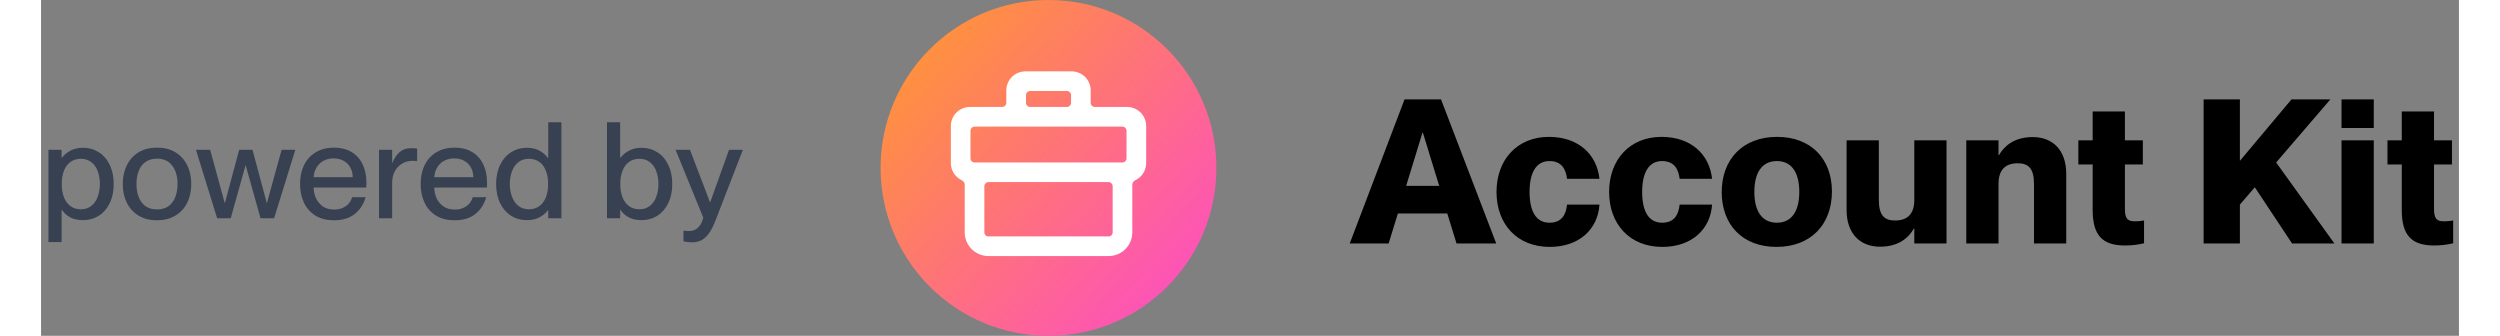 <svg width="268" height="36" viewBox="0 0 288 40" fill="none" xmlns="http://www.w3.org/2000/svg">
<rect x="0" y="0" width="288" height="40" fill="#808080" stroke="none"/>
<path d="M4.992 26.224C4.405 26.224 3.899 26.112 3.472 25.888C3.056 25.664 2.725 25.365 2.48 24.992H2.064V18.8H2.48C2.736 18.459 3.072 18.176 3.488 17.952C3.915 17.717 4.416 17.6 4.992 17.6C5.685 17.6 6.309 17.776 6.864 18.128C7.419 18.469 7.856 18.971 8.176 19.632C8.496 20.283 8.656 21.045 8.656 21.92C8.656 22.795 8.496 23.557 8.176 24.208C7.856 24.859 7.419 25.36 6.864 25.712C6.309 26.053 5.685 26.224 4.992 26.224ZM0.88 17.84H2.448V28.832H0.88V17.84ZM4.736 24.928C5.227 24.928 5.643 24.795 5.984 24.528C6.336 24.251 6.592 23.883 6.752 23.424C6.923 22.965 7.008 22.464 7.008 21.92C7.008 21.365 6.923 20.859 6.752 20.4C6.592 19.941 6.336 19.579 5.984 19.312C5.643 19.045 5.227 18.912 4.736 18.912C4.267 18.912 3.861 19.035 3.52 19.28C3.179 19.515 2.917 19.861 2.736 20.32C2.555 20.768 2.464 21.301 2.464 21.92C2.464 22.528 2.555 23.061 2.736 23.52C2.917 23.968 3.179 24.315 3.52 24.56C3.861 24.805 4.267 24.928 4.736 24.928ZM13.813 26.24C12.981 26.24 12.256 26.059 11.637 25.696C11.029 25.333 10.56 24.827 10.229 24.176C9.898 23.515 9.733 22.763 9.733 21.92C9.733 21.077 9.898 20.325 10.229 19.664C10.56 19.003 11.029 18.491 11.637 18.128C12.256 17.765 12.986 17.584 13.829 17.584C14.661 17.584 15.381 17.765 15.989 18.128C16.597 18.491 17.066 19.003 17.397 19.664C17.728 20.315 17.893 21.061 17.893 21.904C17.893 22.757 17.728 23.515 17.397 24.176C17.066 24.827 16.592 25.333 15.973 25.696C15.365 26.059 14.645 26.24 13.813 26.24ZM13.829 24.944C14.362 24.944 14.81 24.816 15.173 24.56C15.546 24.293 15.818 23.931 15.989 23.472C16.17 23.013 16.261 22.491 16.261 21.904C16.261 21.019 16.053 20.299 15.637 19.744C15.221 19.179 14.618 18.896 13.829 18.896C13.285 18.896 12.826 19.024 12.453 19.28C12.09 19.536 11.818 19.893 11.637 20.352C11.456 20.811 11.365 21.333 11.365 21.92C11.365 22.816 11.573 23.547 11.989 24.112C12.405 24.667 13.018 24.944 13.829 24.944ZM18.448 17.84H20.144L21.872 24.16H21.904L23.6 17.84H25.184L26.88 24.16H26.912L28.656 17.84H30.288L27.76 26H26.144L24.384 19.712H24.352L22.592 26H20.976L18.448 17.84ZM34.882 26.24C34.04 26.24 33.314 26.059 32.706 25.696C32.098 25.323 31.634 24.805 31.314 24.144C31.005 23.483 30.85 22.736 30.85 21.904C30.85 21.051 31.01 20.299 31.33 19.648C31.661 18.997 32.13 18.491 32.738 18.128C33.346 17.765 34.061 17.584 34.882 17.584C35.693 17.584 36.386 17.755 36.962 18.096C37.549 18.437 37.992 18.923 38.29 19.552C38.6 20.171 38.754 20.901 38.754 21.744C38.754 22.043 38.749 22.24 38.738 22.336H31.634V21.104H37.122C37.122 20.677 37.026 20.293 36.834 19.952C36.653 19.611 36.386 19.344 36.034 19.152C35.693 18.96 35.293 18.864 34.834 18.864C34.386 18.864 33.981 18.965 33.618 19.168C33.256 19.371 32.973 19.659 32.77 20.032C32.568 20.395 32.466 20.816 32.466 21.296C32.466 21.616 32.466 21.936 32.466 22.256C32.466 22.736 32.557 23.184 32.738 23.6C32.93 24.005 33.208 24.336 33.57 24.592C33.933 24.837 34.381 24.96 34.914 24.96C35.352 24.96 35.72 24.88 36.018 24.72C36.328 24.56 36.562 24.373 36.722 24.16C36.882 23.936 36.994 23.712 37.058 23.488H38.658C38.424 24.32 37.992 24.987 37.362 25.488C36.733 25.989 35.906 26.24 34.882 26.24ZM40.702 19.392H41.854C42.078 18.837 42.366 18.411 42.718 18.112C43.081 17.803 43.524 17.648 44.046 17.648C44.324 17.648 44.574 17.664 44.798 17.696V19.2C44.606 19.168 44.43 19.152 44.27 19.152C43.801 19.152 43.38 19.264 43.006 19.488C42.633 19.712 42.34 20.021 42.126 20.416C41.924 20.811 41.822 21.264 41.822 21.776L40.702 19.392ZM40.254 17.84H41.822V26H40.254V17.84ZM49.249 26.24C48.407 26.24 47.681 26.059 47.073 25.696C46.465 25.323 46.001 24.805 45.681 24.144C45.372 23.483 45.217 22.736 45.217 21.904C45.217 21.051 45.377 20.299 45.697 19.648C46.028 18.997 46.497 18.491 47.105 18.128C47.713 17.765 48.428 17.584 49.249 17.584C50.06 17.584 50.753 17.755 51.329 18.096C51.916 18.437 52.358 18.923 52.657 19.552C52.967 20.171 53.121 20.901 53.121 21.744C53.121 22.043 53.116 22.24 53.105 22.336H46.001V21.104H51.489C51.489 20.677 51.393 20.293 51.201 19.952C51.02 19.611 50.753 19.344 50.401 19.152C50.06 18.96 49.66 18.864 49.201 18.864C48.753 18.864 48.348 18.965 47.985 19.168C47.623 19.371 47.34 19.659 47.137 20.032C46.934 20.395 46.833 20.816 46.833 21.296C46.833 21.616 46.833 21.936 46.833 22.256C46.833 22.736 46.924 23.184 47.105 23.6C47.297 24.005 47.575 24.336 47.937 24.592C48.3 24.837 48.748 24.96 49.281 24.96C49.718 24.96 50.087 24.88 50.385 24.72C50.694 24.56 50.929 24.373 51.089 24.16C51.249 23.936 51.361 23.712 51.425 23.488H53.025C52.791 24.32 52.358 24.987 51.729 25.488C51.1 25.989 50.273 26.24 49.249 26.24ZM57.869 26.224C57.176 26.224 56.552 26.053 55.997 25.712C55.443 25.36 55.005 24.859 54.685 24.208C54.365 23.557 54.205 22.795 54.205 21.92C54.205 21.045 54.365 20.283 54.685 19.632C55.005 18.971 55.443 18.469 55.997 18.128C56.552 17.776 57.176 17.6 57.869 17.6C58.456 17.6 58.957 17.717 59.373 17.952C59.789 18.176 60.125 18.469 60.381 18.832H60.797V25.04H60.381C60.125 25.381 59.784 25.664 59.357 25.888C58.941 26.112 58.445 26.224 57.869 26.224ZM58.125 24.928C58.595 24.928 59 24.805 59.341 24.56C59.683 24.315 59.944 23.968 60.125 23.52C60.307 23.061 60.397 22.528 60.397 21.92C60.397 21.301 60.307 20.768 60.125 20.32C59.944 19.861 59.683 19.515 59.341 19.28C59 19.035 58.595 18.912 58.125 18.912C57.635 18.912 57.213 19.045 56.861 19.312C56.52 19.579 56.264 19.941 56.093 20.4C55.923 20.859 55.837 21.365 55.837 21.92C55.837 22.464 55.923 22.965 56.093 23.424C56.264 23.883 56.52 24.251 56.861 24.528C57.213 24.795 57.635 24.928 58.125 24.928ZM60.413 14.56H61.981V26H60.413V14.56ZM71.522 26.224C70.935 26.224 70.429 26.112 70.002 25.888C69.586 25.664 69.255 25.365 69.01 24.992H68.594V18.8H69.01C69.266 18.459 69.602 18.176 70.018 17.952C70.445 17.717 70.946 17.6 71.522 17.6C72.215 17.6 72.839 17.776 73.394 18.128C73.949 18.469 74.386 18.971 74.706 19.632C75.026 20.283 75.186 21.045 75.186 21.92C75.186 22.795 75.026 23.557 74.706 24.208C74.386 24.859 73.949 25.36 73.394 25.712C72.839 26.053 72.215 26.224 71.522 26.224ZM67.41 14.56H68.978V26H67.41V14.56ZM71.266 24.928C71.757 24.928 72.173 24.795 72.514 24.528C72.866 24.251 73.122 23.883 73.282 23.424C73.453 22.965 73.538 22.464 73.538 21.92C73.538 21.365 73.453 20.859 73.282 20.4C73.122 19.941 72.866 19.579 72.514 19.312C72.173 19.045 71.757 18.912 71.266 18.912C70.797 18.912 70.391 19.035 70.05 19.28C69.709 19.515 69.447 19.861 69.266 20.32C69.085 20.768 68.994 21.301 68.994 21.92C68.994 22.528 69.085 23.061 69.266 23.52C69.447 23.968 69.709 24.315 70.05 24.56C70.391 24.805 70.797 24.928 71.266 24.928ZM77.532 28.864C77.223 28.864 76.887 28.827 76.524 28.752V27.472C76.802 27.504 77.026 27.52 77.196 27.52C77.442 27.52 77.666 27.472 77.868 27.376C78.082 27.28 78.279 27.115 78.46 26.88C78.642 26.645 78.78 26.325 78.876 25.92L75.58 17.84H77.292L79.676 24.08H79.708L81.948 17.84H83.596L80.364 26.192C80.108 26.864 79.842 27.392 79.564 27.776C79.298 28.16 78.999 28.437 78.668 28.608C78.338 28.779 77.959 28.864 77.532 28.864Z" fill="#374151"/>
<path d="M120 40C131.046 40 140 31.046 140 20C140 8.954 131.046 0 120 0C108.954 0 100 8.954 100 20C100 31.046 108.954 40 120 40Z" fill="url(#paint0_linear_1286_10060)"/>
<path fill-rule="evenodd" clipRule="evenodd" d="M117.247 8.5C116.644 8.5 116.066 8.739 115.64 9.165C115.214 9.591 114.975 10.169 114.975 10.772V12.24C114.975 12.516 114.751 12.74 114.475 12.74H110.638C110.036 12.74 109.458 12.98 109.032 13.406C108.606 13.832 108.367 14.409 108.367 15.012V19.417C108.367 20.02 108.606 20.598 109.032 21.024C109.218 21.209 109.432 21.36 109.665 21.47C109.867 21.566 110.019 21.757 110.019 21.981V27.678C110.019 28.426 110.316 29.144 110.845 29.673C111.375 30.203 112.093 30.5 112.841 30.5H127.159C127.907 30.5 128.625 30.203 129.155 29.673C129.684 29.144 129.981 28.426 129.981 27.678V21.981C129.981 21.757 130.133 21.566 130.335 21.47C130.568 21.36 130.782 21.209 130.968 21.024C131.394 20.598 131.633 20.02 131.633 19.417V15.012C131.633 14.409 131.394 13.832 130.968 13.406C130.542 12.98 129.964 12.74 129.362 12.74H125.525C125.249 12.74 125.025 12.517 125.025 12.24V10.772C125.025 10.169 124.786 9.591 124.36 9.165C123.934 8.739 123.356 8.5 122.753 8.5H117.247ZM122.185 12.74C122.461 12.74 122.685 12.516 122.685 12.24V11.34C122.685 11.064 122.461 10.84 122.185 10.84H117.815C117.539 10.84 117.315 11.064 117.315 11.34V12.24C117.315 12.517 117.539 12.74 117.815 12.74H122.185ZM111.207 15.081C110.931 15.081 110.707 15.305 110.707 15.581V18.868C110.707 19.134 110.922 19.349 111.187 19.349V19.349L111.189 19.349L111.19 19.349H128.809L128.811 19.349L128.813 19.349V19.349C129.078 19.349 129.293 19.134 129.293 18.868V15.581C129.293 15.305 129.069 15.081 128.793 15.081H111.207ZM112.359 27.678V22.189C112.359 21.913 112.583 21.689 112.859 21.689H127.141C127.417 21.689 127.641 21.913 127.641 22.189V27.678C127.641 27.805 127.59 27.928 127.5 28.018C127.409 28.109 127.287 28.16 127.159 28.16H112.841C112.713 28.16 112.591 28.109 112.5 28.018C112.41 27.928 112.359 27.805 112.359 27.678Z" fill="url(#paint1_linear_1286_10060)"/>
<path d="M160.512 29H155.88L162.408 11.84H166.752L173.328 29H168.6L167.496 25.424H161.616L160.512 29ZM164.544 15.8L162.6 22.136H166.536L164.592 15.8H164.544ZM179.698 29.408C175.81 29.408 173.362 26.696 173.362 22.856C173.362 19.04 175.81 16.304 179.602 16.304C183.154 16.304 185.314 18.416 185.626 21.296H181.762C181.642 20.288 181.21 19.184 179.674 19.184C178.09 19.184 177.298 20.552 177.298 22.856C177.298 25.16 178.066 26.528 179.674 26.528C181.186 26.528 181.642 25.496 181.762 24.368H185.626C185.434 27.296 183.226 29.408 179.698 29.408ZM193.11 29.408C189.222 29.408 186.774 26.696 186.774 22.856C186.774 19.04 189.222 16.304 193.014 16.304C196.566 16.304 198.726 18.416 199.038 21.296H195.174C195.054 20.288 194.622 19.184 193.086 19.184C191.502 19.184 190.71 20.552 190.71 22.856C190.71 25.16 191.478 26.528 193.086 26.528C194.598 26.528 195.054 25.496 195.174 24.368H199.038C198.846 27.296 196.638 29.408 193.11 29.408ZM206.714 29.408C202.658 29.408 200.186 26.768 200.186 22.88C200.186 19.016 202.658 16.304 206.786 16.304C210.842 16.304 213.314 18.944 213.314 22.808C213.314 26.696 210.842 29.408 206.714 29.408ZM206.762 26.528C208.466 26.528 209.426 25.232 209.426 22.856C209.426 20.48 208.466 19.184 206.762 19.184C205.034 19.184 204.074 20.48 204.074 22.856C204.074 25.232 205.034 26.528 206.762 26.528ZM223.125 23.816V16.712H226.965V29H223.125V27.224H223.077C222.429 28.352 221.229 29.384 219.045 29.384C216.669 29.384 215.061 27.824 215.061 25.016V16.712H218.901V23.792C218.901 25.64 219.549 26.264 220.821 26.264C222.285 26.264 223.125 25.52 223.125 23.816ZM237.238 16.328C239.614 16.328 241.222 17.888 241.222 20.696V29H237.382V21.92C237.382 20.072 236.734 19.448 235.462 19.448C233.998 19.448 233.158 20.192 233.158 21.896V29H229.318V16.712H233.158V18.488H233.206C233.854 17.36 235.054 16.328 237.238 16.328ZM249.459 26.36C249.819 26.36 250.035 26.336 250.491 26.264V28.976C249.675 29.168 248.979 29.24 248.211 29.24C245.523 29.24 244.371 28.016 244.371 25.016V19.592H242.667V16.712H244.371V13.28H248.211V16.712H250.347V19.592H248.211V24.92C248.211 26.24 248.715 26.36 249.459 26.36ZM273.163 29H268.123L263.683 22.304L261.907 24.368V29H257.587V11.84H261.907V19.16L268.051 11.84H272.683L266.227 19.352L273.163 29ZM277.853 15.248H274.013V11.84H277.853V15.248ZM277.853 29H274.013V16.712H277.853V29ZM286.278 26.36C286.638 26.36 286.854 26.336 287.31 26.264V28.976C286.494 29.168 285.798 29.24 285.03 29.24C282.342 29.24 281.19 28.016 281.19 25.016V19.592H279.486V16.712H281.19V13.28H285.03V16.712H287.166V19.592H285.03V24.92C285.03 26.24 285.534 26.36 286.278 26.36Z" fill="black"/>
<defs>
<linearGradient id="paint0_linear_1286_10060" x1="100" y1="0" x2="141.915" y2="37.881" gradientUnits="userSpaceOnUse">
<stop stop-color="#FF9C27"/>
<stop offset="1" stop-color="#FD48CE"/>
</linearGradient>
<linearGradient id="paint1_linear_1286_10060" x1="120" y1="8.5" x2="120" y2="30.5" gradientUnits="userSpaceOnUse">
<stop offset="0.167" stop-color="white"/>
<stop offset="1" stop-color="white" stopOpacity="0.5"/>
</linearGradient>
</defs>
</svg>
